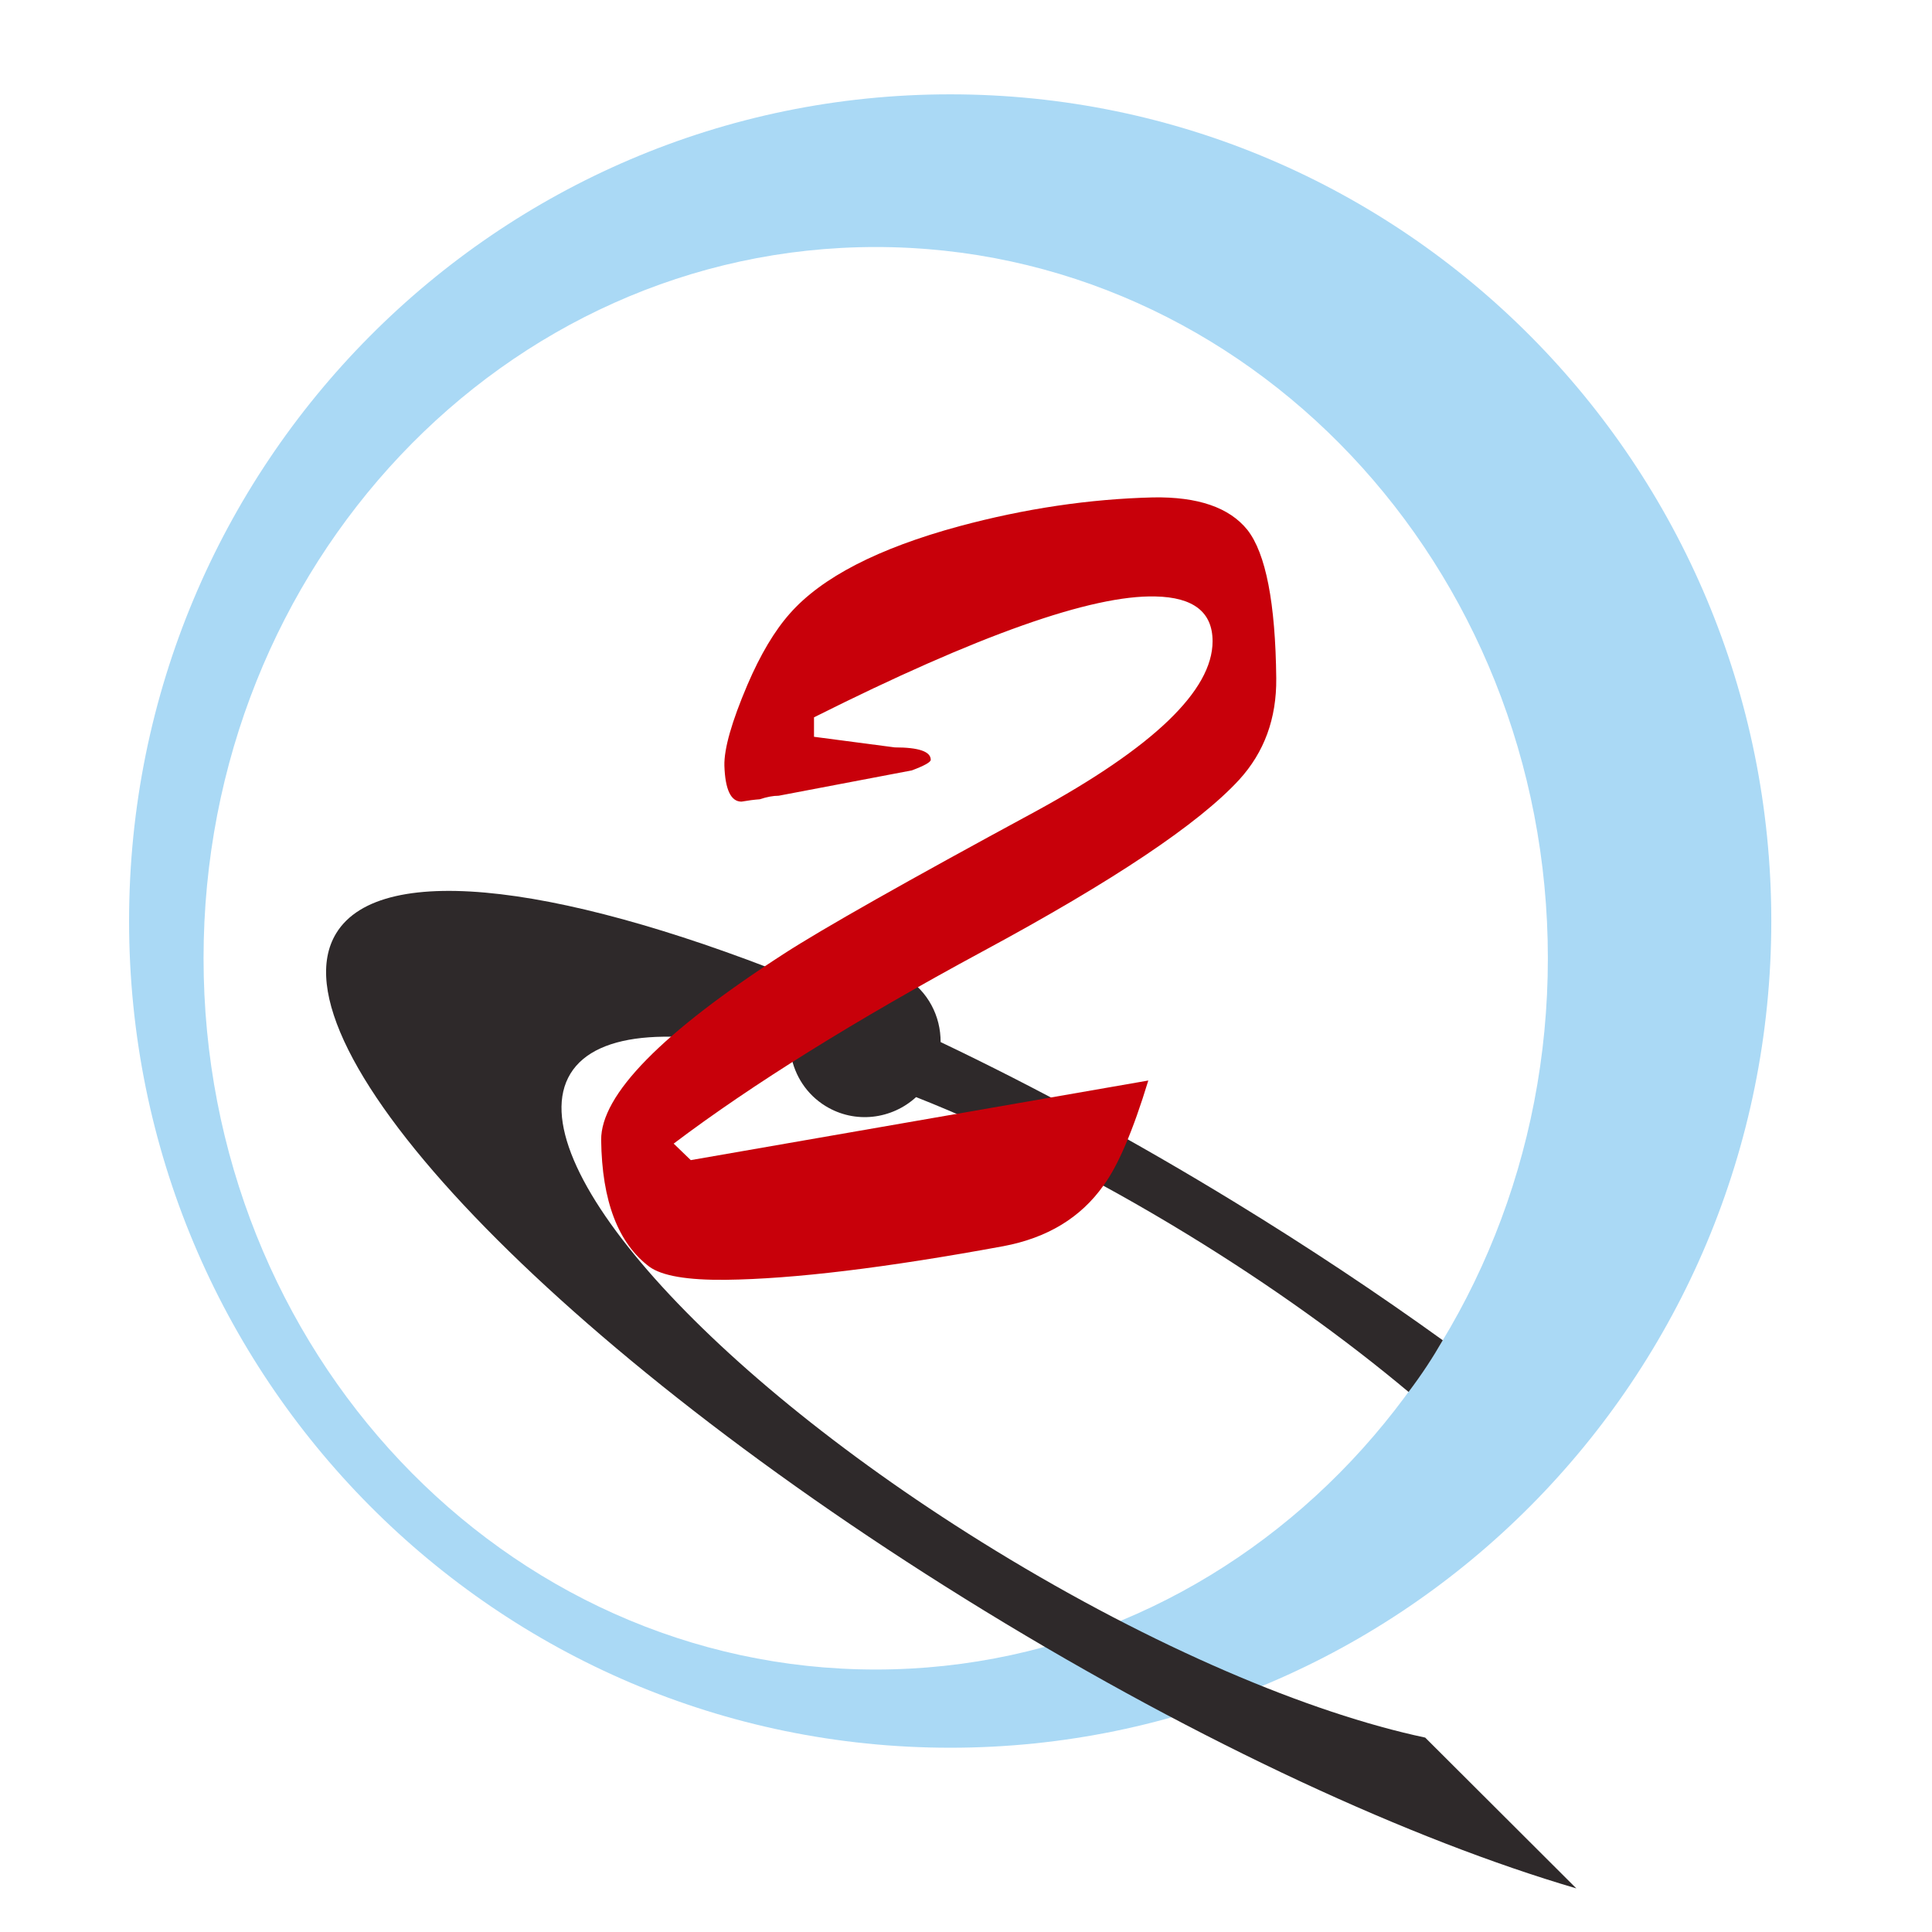 <?xml version="1.0" encoding="UTF-8" standalone="no"?>
<!-- Created with Inkscape (http://www.inkscape.org/) -->

<svg
   xmlns:dc="http://purl.org/dc/elements/1.1/"
   xmlns:cc="http://creativecommons.org/ns#"
   xmlns:rdf="http://www.w3.org/1999/02/22-rdf-syntax-ns#"
   xmlns:svg="http://www.w3.org/2000/svg"
   xmlns="http://www.w3.org/2000/svg"
   xmlns:sodipodi="http://sodipodi.sourceforge.net/DTD/sodipodi-0.dtd"
   xmlns:inkscape="http://www.inkscape.org/namespaces/inkscape"
   id="svg4175"
   version="1.1"
   inkscape:version="0.91 r13725"
   xml:space="preserve"
   width="640"
   height="640"
   viewBox="0 0 640 640"
   sodipodi:docname="Chimera2-shadow2.svg"
   inkscape:export-filename="/home/gregc/chimera-icon/g4185.png"
   inkscape:export-xdpi="88.230003"
   inkscape:export-ydpi="88.230003"><defs
     id="defs4179"><clipPath
       clipPathUnits="userSpaceOnUse"
       id="clipPath4189"><path
         d="M 0,512 512,512 512,0 0,0 0,512 Z"
         id="path4191"
         inkscape:connector-curvature="0" /></clipPath><filter
       style="color-interpolation-filters:sRGB;"
       inkscape:label="Drop Shadow"
       id="filter4944"><feFlood
         flood-opacity="0.498"
         flood-color="rgb(0,0,0)"
         result="flood"
         id="feFlood4946" /><feComposite
         in="flood"
         in2="SourceGraphic"
         operator="in"
         result="composite1"
         id="feComposite4948" /><feGaussianBlur
         in="composite1"
         stdDeviation="4.7"
         result="blur"
         id="feGaussianBlur4950" /><feOffset
         dx="8"
         dy="8"
         result="offset"
         id="feOffset4952" /><feComposite
         in="SourceGraphic"
         in2="offset"
         operator="over"
         result="composite2"
         id="feComposite4954" /></filter><filter
       style="color-interpolation-filters:sRGB;"
       inkscape:label="Drop Shadow"
       id="filter5016"><feFlood
         flood-opacity="0.498"
         flood-color="rgb(0,0,0)"
         result="flood"
         id="feFlood5018" /><feComposite
         in="flood"
         in2="SourceGraphic"
         operator="in"
         result="composite1"
         id="feComposite5020" /><feGaussianBlur
         in="composite1"
         stdDeviation="4.7"
         result="blur"
         id="feGaussianBlur5022" /><feOffset
         dx="8"
         dy="-8"
         result="offset"
         id="feOffset5024" /><feComposite
         in="SourceGraphic"
         in2="offset"
         operator="over"
         result="composite2"
         id="feComposite5026" /></filter></defs><sodipodi:namedview
     pagecolor="#ffffff"
     bordercolor="#666666"
     borderopacity="1"
     objecttolerance="10"
     gridtolerance="10"
     guidetolerance="10"
     inkscape:pageopacity="0"
     inkscape:pageshadow="2"
     inkscape:window-width="1465"
     inkscape:window-height="1035"
     id="namedview4177"
     showgrid="false"
     inkscape:zoom="0.5"
     inkscape:cx="231.38416"
     inkscape:cy="320"
     inkscape:window-x="294"
     inkscape:window-y="239"
     inkscape:window-maximized="0"
     inkscape:current-layer="g4183" /><g
     id="g4183"
     inkscape:groupmode="layer"
     inkscape:label="Chimera"
     transform="matrix(1.25,0,0,-1.25,0,640)"><g
       id="g4185"
       style="filter:url(#filter5016)"><g
         id="g4187"
         clip-path="url(#clipPath4189)"><g
           id="g4193"
           transform="translate(224.072,77.559)"><path
             d="m 0,0 c -98.377,0 -178.128,84.388 -178.128,188.49 0,104.1 79.751,188.49 178.128,188.49 98.377,0 178.128,-84.39 178.128,-188.49 C 178.128,84.388 98.377,0 0,0 m 19.737,417.441 c -120.178,0 -217.602,-98.087 -217.602,-219.083 0,-120.995 97.424,-219.083 217.602,-219.083 120.179,0 217.603,98.088 217.603,219.083 0,120.996 -97.424,219.083 -217.603,219.083"
             style="fill:#aad9f5;fill-opacity:1;fill-rule:nonzero;stroke:none"
             id="path4195"
             inkscape:connector-curvature="0" /></g><g
           id="g4197"
           transform="translate(369.691,59.522)"><path
             d="m 0,0 c -30.819,6.541 -71.937,23.896 -113.963,49.616 -76.291,46.683 -126.683,103.246 -112.552,126.338 7.057,11.532 28.872,12.532 58.447,4.829 1.011,-5.385 4.137,-10.345 9.178,-13.433 7.81,-4.777 17.545,-3.501 23.974,2.385 22.399,-8.866 47.09,-21.19 72.119,-36.506 21.908,-13.408 41.672,-27.625 58.391,-41.633 3.67,4.895 6.342,8.994 9.063,13.701 -17.053,12.289 -35.481,24.562 -54.998,36.506 -26.762,16.376 -53.133,30.635 -78.08,42.519 0.043,6.8 -3.298,13.454 -9.519,17.26 -7.805,4.777 -17.528,3.504 -23.958,-2.373 -64.818,26.596 -114.704,33.544 -126.688,13.958 -18.304,-29.909 58.69,-110.35 171.971,-179.668 C -59.127,-1.682 -3.342,-27.235 40.053,-39.965 L 0,0 Z"
             style="fill:#2e292a;fill-opacity:1;fill-rule:nonzero;stroke:none"
             id="path4199"
             inkscape:connector-curvature="0" /></g></g></g><g
       transform="scale(1,-1)"
       style="font-style:normal;font-variant:normal;font-weight:normal;font-stretch:normal;font-size:320px;line-height:125%;font-family:Mallige;-inkscape-font-specification:'Mallige, Normal';text-align:start;letter-spacing:0px;word-spacing:0px;writing-mode:lr-tb;text-anchor:start;fill:#c8000a;fill-opacity:1;stroke:none;stroke-width:1px;stroke-linecap:butt;stroke-linejoin:miter;stroke-opacity:1;opacity:1"
       id="text4745"><path
         d="m 330.219,-340.212 q 0.156,15.938 -9.844,26.875 -16.094,17.5 -67.969,45.469 -50.625,27.344 -81.875,50.938 l 4.531,4.375 121.25,-21.094 q -6.094,20 -11.875,27.812 -9.062,12.812 -26.562,16.094 -46.719,8.594 -73.594,8.906 -15.156,0.156 -20.156,-3.438 -12.5,-9.375 -12.812,-33.594 -0.156,-17.969 48.438,-49.375 15.469,-10 66.562,-37.656 47.031,-25.625 47.031,-45.156 0,-11.562 -15.156,-11.875 -25.312,-0.625 -90.469,32.031 l 0,5.156 21.406,2.812 q 9.531,0 9.531,3.281 0,0.938 -5,2.812 l -35.312,6.719 q -2.188,0 -5,0.938 -2.188,0.156 -4.844,0.625 -4.219,0 -4.531,-9.531 -0.156,-6.719 6.094,-21.406 5.156,-12.031 11.25,-18.906 12.656,-14.375 44.844,-23.125 26.094,-7.031 51.406,-7.656 17.812,-0.312 25,8.594 7.344,9.375 7.656,39.375 z"
         style="fill:#c8000a;fill-opacity:1;stroke:none;stroke-opacity:1;filter:url(#filter4944)"
         id="path4750" /></g></g></svg>